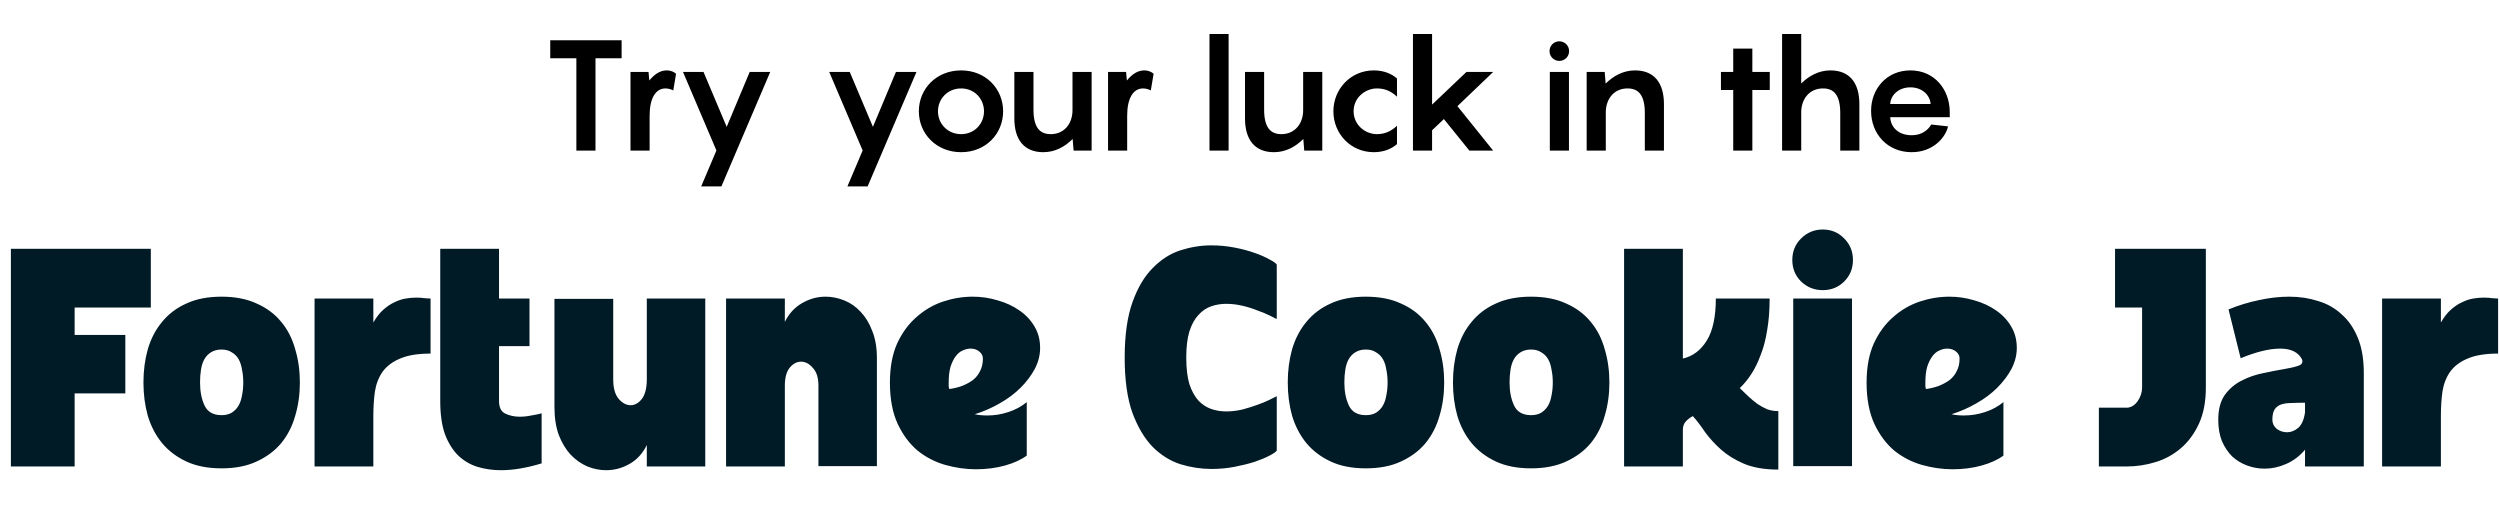<svg width="1029" height="218" viewBox="0 0 1029 218" fill="none" xmlns="http://www.w3.org/2000/svg">
<path d="M255.856 16.56V23.984H245.104V62H237.232V23.984H226.48V16.56H255.856ZM274.358 28.976C276.214 28.976 277.558 29.68 278.262 30.384L277.11 37.232C276.47 36.848 275.19 36.4 273.91 36.4C269.686 36.4 267.382 40.752 267.382 47.6V62H259.51V29.616H266.934L267.254 33.136C269.302 30.64 271.67 28.976 274.358 28.976ZM281.12 29.616H289.568L299.104 52.208L308.576 29.616H317.024L296.928 76.72H288.608L294.88 61.936L281.12 29.616ZM341.308 29.616H349.756L359.292 52.208L368.764 29.616H377.212L357.116 76.72H348.796L355.068 61.936L341.308 29.616ZM395.606 62.64C385.43 62.64 378.198 55.088 378.198 45.808C378.198 36.528 385.43 28.976 395.606 28.976C405.718 28.976 412.886 36.528 412.886 45.808C412.886 55.088 405.718 62.64 395.606 62.64ZM395.606 55.216C401.11 55.216 405.014 50.928 405.014 45.808C405.014 40.688 401.11 36.4 395.606 36.4C390.038 36.4 386.07 40.688 386.07 45.808C386.07 50.928 390.038 55.216 395.606 55.216ZM441.442 29.616H449.314V62H441.89L441.506 57.2C438.37 60.336 434.338 62.64 429.41 62.64C421.602 62.64 417.506 57.584 417.506 48.752V29.616H425.378V45.104C425.378 52.656 428.13 55.216 432.482 55.216C438.114 55.216 441.442 50.8 441.442 45.36V29.616ZM470.921 28.976C472.777 28.976 474.121 29.68 474.825 30.384L473.673 37.232C473.033 36.848 471.753 36.4 470.473 36.4C466.249 36.4 463.945 40.752 463.945 47.6V62H456.073V29.616H463.497L463.817 33.136C465.865 30.64 468.233 28.976 470.921 28.976ZM505.695 14V62H497.823V14H505.695ZM536.379 29.616H544.251V62H536.827L536.443 57.2C533.307 60.336 529.275 62.64 524.347 62.64C516.539 62.64 512.443 57.584 512.443 48.752V29.616H520.315V45.104C520.315 52.656 523.067 55.216 527.419 55.216C533.051 55.216 536.379 50.8 536.379 45.36V29.616ZM574.999 39.792C572.439 37.36 569.751 36.4 566.743 36.4C561.943 36.4 557.143 40.176 557.143 45.808C557.143 51.44 561.943 55.216 566.743 55.216C569.751 55.216 572.439 54.192 574.999 51.76V59.312C572.823 61.232 569.623 62.64 565.463 62.64C555.863 62.64 548.823 54.96 548.823 45.808C548.823 36.72 555.863 28.976 565.463 28.976C569.623 28.976 572.823 30.384 574.999 32.304V39.792ZM614.597 29.616L599.877 43.696L614.597 62H604.805L594.309 49.008L589.445 53.616V62H581.573V14H589.445V43.056L603.589 29.616H614.597ZM641.814 25.072C639.574 25.072 637.782 23.28 637.782 21.04C637.782 18.8 639.574 17.008 641.814 17.008C644.054 17.008 645.846 18.8 645.846 21.04C645.846 23.28 644.054 25.072 641.814 25.072ZM645.782 29.616V62H637.91V29.616H645.782ZM672.977 28.976C680.785 28.976 684.881 34.032 684.881 42.864V62H677.009V46.512C677.009 38.96 674.257 36.4 669.905 36.4C664.401 36.4 661.137 40.56 660.945 45.808V62H653.073V29.616H660.497L660.881 34.416C664.017 31.28 668.113 28.976 672.977 28.976ZM728.436 29.616V37.04H721.268V62H713.396V37.04H708.34V29.616H713.396V20.016H721.268V29.616H728.436ZM753.414 28.976C761.222 28.976 765.318 34.032 765.318 42.864V62H757.446V46.512C757.446 38.96 754.694 36.4 750.342 36.4C744.838 36.4 741.574 40.56 741.382 45.808V62H733.51V14H741.382V34.352C744.518 31.28 748.55 28.976 753.414 28.976ZM802.519 46.192V48.24H778.007C778.199 52.208 781.207 55.664 786.903 55.664C790.999 55.664 793.623 53.488 794.903 51.248L801.815 52.016C800.855 56.432 795.799 62.64 786.839 62.64C776.855 62.64 770.135 55.088 770.135 45.616C770.135 36.592 776.535 28.976 786.327 28.976C796.311 28.976 802.519 36.912 802.519 46.192ZM786.327 35.952C781.527 35.952 778.199 39.088 778.007 42.8H794.647C794.391 39.216 791.255 35.952 786.327 35.952Z" fill="black"/>
<path d="M62.08 102.4V126.592H30.72V137.856H51.584V161.92H30.72V192H4.48V102.4H62.08ZM91.17 122.112C96.802 122.112 101.623 123.051 105.634 124.928C109.73 126.72 113.101 129.237 115.746 132.48C118.391 135.637 120.311 139.392 121.506 143.744C122.786 148.011 123.426 152.576 123.426 157.44C123.426 162.304 122.786 166.869 121.506 171.136C120.311 175.403 118.391 179.157 115.746 182.4C113.101 185.557 109.73 188.075 105.634 189.952C101.623 191.829 96.802 192.768 91.17 192.768C85.538 192.768 80.717 191.829 76.706 189.952C72.695 188.075 69.367 185.557 66.722 182.4C64.077 179.157 62.114 175.403 60.834 171.136C59.639 166.869 59.042 162.304 59.042 157.44C59.042 152.576 59.639 148.011 60.834 143.744C62.114 139.392 64.077 135.637 66.722 132.48C69.367 129.237 72.695 126.72 76.706 124.928C80.717 123.051 85.538 122.112 91.17 122.112ZM91.17 170.88C92.877 170.88 94.285 170.539 95.394 169.856C96.589 169.088 97.527 168.107 98.21 166.912C98.893 165.717 99.362 164.309 99.618 162.688C99.959 161.067 100.13 159.317 100.13 157.44C100.13 155.563 99.959 153.813 99.618 152.192C99.362 150.485 98.893 149.035 98.21 147.84C97.527 146.645 96.589 145.707 95.394 145.024C94.285 144.256 92.877 143.872 91.17 143.872C89.463 143.872 88.013 144.256 86.818 145.024C85.709 145.707 84.813 146.645 84.13 147.84C83.447 149.035 82.978 150.485 82.722 152.192C82.466 153.813 82.338 155.563 82.338 157.44C82.338 161.195 82.978 164.395 84.258 167.04C85.538 169.6 87.842 170.88 91.17 170.88ZM153.666 132.736C154.946 130.517 156.311 128.768 157.762 127.488C159.298 126.123 160.834 125.099 162.37 124.416C163.906 123.648 165.442 123.136 166.978 122.88C168.514 122.624 169.965 122.496 171.33 122.496C172.695 122.496 173.89 122.581 174.914 122.752C175.938 122.837 176.706 122.88 177.218 122.88V145.536C172.013 145.536 167.831 146.219 164.674 147.584C161.602 148.864 159.213 150.656 157.506 152.96C155.885 155.264 154.818 157.995 154.306 161.152C153.879 164.309 153.666 167.68 153.666 171.264V192H129.474V122.88H153.666V132.736ZM205.398 165.12C205.398 167.68 206.251 169.387 207.958 170.24C209.75 171.093 211.755 171.52 213.974 171.52C215.169 171.52 216.278 171.435 217.302 171.264C218.326 171.093 219.265 170.923 220.118 170.752C221.142 170.581 222.081 170.368 222.934 170.112V190.72C220.203 191.573 217.387 192.256 214.486 192.768C211.67 193.28 208.897 193.536 206.166 193.536C202.753 193.536 199.51 193.067 196.438 192.128C193.451 191.189 190.806 189.611 188.502 187.392C186.283 185.173 184.491 182.272 183.126 178.688C181.846 175.019 181.206 170.496 181.206 165.12V102.4H205.398V122.88H217.942V142.464H205.398V165.12ZM290.289 122.88V192H266.225V183.168C264.518 186.667 262.129 189.269 259.057 190.976C256.07 192.683 252.87 193.536 249.457 193.536C246.897 193.536 244.337 193.024 241.777 192C239.217 190.891 236.913 189.269 234.865 187.136C232.902 185.003 231.281 182.315 230.001 179.072C228.806 175.744 228.209 171.904 228.209 167.552V123.008H252.401V156.16C252.401 159.659 253.126 162.304 254.577 164.096C256.113 165.888 257.777 166.784 259.569 166.784C261.276 166.784 262.812 165.931 264.177 164.224C265.542 162.432 266.225 159.701 266.225 156.032V122.88H290.289ZM323.041 132.48C324.748 129.067 327.094 126.507 330.081 124.8C333.153 123.008 336.396 122.112 339.809 122.112C342.369 122.112 344.929 122.624 347.489 123.648C350.049 124.672 352.31 126.251 354.273 128.384C356.236 130.432 357.814 133.035 359.009 136.192C360.289 139.349 360.929 143.061 360.929 147.328V191.872H336.865V158.72C336.865 155.477 336.097 153.045 334.561 151.424C333.11 149.717 331.489 148.864 329.697 148.864C327.99 148.864 326.454 149.675 325.089 151.296C323.724 152.917 323.041 155.435 323.041 158.848V192H298.849V122.88H323.041V132.48ZM401.233 170.496C402.684 170.837 404.39 171.008 406.353 171.008C409.34 171.008 412.241 170.539 415.057 169.6C417.958 168.661 420.476 167.296 422.609 165.504V187.52C420.305 189.227 417.318 190.592 413.649 191.616C409.98 192.64 405.969 193.152 401.617 193.152C397.521 193.152 393.34 192.555 389.073 191.36C384.892 190.165 381.094 188.203 377.681 185.472C374.353 182.656 371.622 178.987 369.489 174.464C367.356 169.856 366.289 164.181 366.289 157.44C366.289 151.211 367.27 145.877 369.233 141.44C371.281 137.003 373.926 133.376 377.169 130.56C380.412 127.659 384.038 125.525 388.049 124.16C392.145 122.795 396.241 122.112 400.337 122.112C403.921 122.112 407.377 122.624 410.705 123.648C414.033 124.587 416.977 125.952 419.537 127.744C422.182 129.536 424.273 131.755 425.809 134.4C427.345 136.96 428.113 139.904 428.113 143.232C428.113 146.133 427.388 148.992 425.937 151.808C424.486 154.539 422.524 157.141 420.049 159.616C417.66 162.005 414.801 164.139 411.473 166.016C408.23 167.893 404.817 169.387 401.233 170.496ZM390.481 157.44C390.481 157.867 390.481 158.336 390.481 158.848C390.481 159.275 390.566 159.701 390.737 160.128C392.614 159.872 394.364 159.445 395.985 158.848C397.692 158.165 399.185 157.355 400.465 156.416C401.745 155.392 402.726 154.155 403.409 152.704C404.177 151.253 404.561 149.547 404.561 147.584C404.561 146.389 404.049 145.408 403.025 144.64C402.086 143.872 400.892 143.488 399.441 143.488C398.417 143.488 397.35 143.744 396.241 144.256C395.217 144.683 394.278 145.451 393.425 146.56C392.572 147.669 391.846 149.12 391.249 150.912C390.737 152.704 390.481 154.88 390.481 157.44ZM462.92 147.2C462.92 137.984 463.987 130.389 466.12 124.416C468.253 118.443 471.027 113.749 474.44 110.336C477.853 106.837 481.651 104.405 485.832 103.04C490.099 101.675 494.323 100.992 498.504 100.992C501.832 100.992 505.032 101.291 508.104 101.888C511.176 102.485 513.907 103.211 516.296 104.064C518.771 104.917 520.819 105.813 522.44 106.752C524.147 107.605 525.171 108.331 525.512 108.928V131.328C524.915 130.987 523.891 130.475 522.44 129.792C521.075 129.109 519.411 128.427 517.448 127.744C515.571 126.976 513.523 126.336 511.304 125.824C509.085 125.312 506.867 125.056 504.648 125.056C502.515 125.056 500.467 125.397 498.504 126.08C496.541 126.763 494.792 127.957 493.256 129.664C491.72 131.285 490.483 133.547 489.544 136.448C488.691 139.264 488.264 142.848 488.264 147.2C488.264 151.552 488.691 155.179 489.544 158.08C490.483 160.896 491.72 163.157 493.256 164.864C494.792 166.485 496.541 167.637 498.504 168.32C500.467 169.003 502.515 169.344 504.648 169.344C506.867 169.344 509.085 169.088 511.304 168.576C513.523 167.979 515.571 167.339 517.448 166.656C519.411 165.973 521.075 165.291 522.44 164.608C523.891 163.925 524.915 163.413 525.512 163.072V185.472C525.171 185.984 524.189 186.667 522.568 187.52C520.947 188.373 518.899 189.227 516.424 190.08C514.035 190.848 511.304 191.531 508.232 192.128C505.16 192.725 501.96 193.024 498.632 193.024C494.451 193.024 490.227 192.384 485.96 191.104C481.693 189.739 477.853 187.349 474.44 183.936C471.112 180.523 468.339 175.872 466.12 169.984C463.987 164.011 462.92 156.416 462.92 147.2ZM562.17 122.112C567.802 122.112 572.623 123.051 576.634 124.928C580.73 126.72 584.101 129.237 586.746 132.48C589.391 135.637 591.311 139.392 592.506 143.744C593.786 148.011 594.426 152.576 594.426 157.44C594.426 162.304 593.786 166.869 592.506 171.136C591.311 175.403 589.391 179.157 586.746 182.4C584.101 185.557 580.73 188.075 576.634 189.952C572.623 191.829 567.802 192.768 562.17 192.768C556.538 192.768 551.717 191.829 547.706 189.952C543.695 188.075 540.367 185.557 537.722 182.4C535.077 179.157 533.114 175.403 531.834 171.136C530.639 166.869 530.042 162.304 530.042 157.44C530.042 152.576 530.639 148.011 531.834 143.744C533.114 139.392 535.077 135.637 537.722 132.48C540.367 129.237 543.695 126.72 547.706 124.928C551.717 123.051 556.538 122.112 562.17 122.112ZM562.17 170.88C563.877 170.88 565.285 170.539 566.394 169.856C567.589 169.088 568.527 168.107 569.21 166.912C569.893 165.717 570.362 164.309 570.618 162.688C570.959 161.067 571.13 159.317 571.13 157.44C571.13 155.563 570.959 153.813 570.618 152.192C570.362 150.485 569.893 149.035 569.21 147.84C568.527 146.645 567.589 145.707 566.394 145.024C565.285 144.256 563.877 143.872 562.17 143.872C560.463 143.872 559.013 144.256 557.818 145.024C556.709 145.707 555.813 146.645 555.13 147.84C554.447 149.035 553.978 150.485 553.722 152.192C553.466 153.813 553.338 155.563 553.338 157.44C553.338 161.195 553.978 164.395 555.258 167.04C556.538 169.6 558.842 170.88 562.17 170.88ZM630.17 122.112C635.802 122.112 640.623 123.051 644.634 124.928C648.73 126.72 652.101 129.237 654.746 132.48C657.391 135.637 659.311 139.392 660.506 143.744C661.786 148.011 662.426 152.576 662.426 157.44C662.426 162.304 661.786 166.869 660.506 171.136C659.311 175.403 657.391 179.157 654.746 182.4C652.101 185.557 648.73 188.075 644.634 189.952C640.623 191.829 635.802 192.768 630.17 192.768C624.538 192.768 619.717 191.829 615.706 189.952C611.695 188.075 608.367 185.557 605.722 182.4C603.077 179.157 601.114 175.403 599.834 171.136C598.639 166.869 598.042 162.304 598.042 157.44C598.042 152.576 598.639 148.011 599.834 143.744C601.114 139.392 603.077 135.637 605.722 132.48C608.367 129.237 611.695 126.72 615.706 124.928C619.717 123.051 624.538 122.112 630.17 122.112ZM630.17 170.88C631.877 170.88 633.285 170.539 634.394 169.856C635.589 169.088 636.527 168.107 637.21 166.912C637.893 165.717 638.362 164.309 638.618 162.688C638.959 161.067 639.13 159.317 639.13 157.44C639.13 155.563 638.959 153.813 638.618 152.192C638.362 150.485 637.893 149.035 637.21 147.84C636.527 146.645 635.589 145.707 634.394 145.024C633.285 144.256 631.877 143.872 630.17 143.872C628.463 143.872 627.013 144.256 625.818 145.024C624.709 145.707 623.813 146.645 623.13 147.84C622.447 149.035 621.978 150.485 621.722 152.192C621.466 153.813 621.338 155.563 621.338 157.44C621.338 161.195 621.978 164.395 623.258 167.04C624.538 169.6 626.842 170.88 630.17 170.88ZM716.09 159.744C717.285 160.853 718.479 162.005 719.674 163.2C720.869 164.309 722.106 165.333 723.386 166.272C724.666 167.125 725.989 167.851 727.354 168.448C728.805 168.96 730.341 169.216 731.962 169.216V193.28C726.33 193.28 721.594 192.469 717.754 190.848C713.999 189.227 710.842 187.264 708.282 184.96C705.722 182.656 703.546 180.267 701.754 177.792C700.047 175.232 698.383 173.056 696.762 171.264C695.482 171.947 694.458 172.757 693.69 173.696C693.007 174.549 692.666 175.616 692.666 176.896V192H668.474V102.4H692.666V147.584C696.762 146.645 700.047 144.171 702.522 140.16C704.997 136.149 706.234 130.389 706.234 122.88H728.378C728.378 127.744 728.037 132.096 727.354 135.936C726.757 139.776 725.861 143.189 724.666 146.176C723.557 149.163 722.277 151.765 720.826 153.984C719.375 156.203 717.797 158.123 716.09 159.744ZM750.259 119.424C746.76 119.424 743.774 118.229 741.299 115.84C738.91 113.451 737.715 110.507 737.715 107.008C737.715 103.509 738.91 100.565 741.299 98.176C743.774 95.701 746.76 94.464 750.259 94.464C753.758 94.464 756.702 95.701 759.091 98.176C761.48 100.565 762.675 103.509 762.675 107.008C762.675 110.507 761.48 113.451 759.091 115.84C756.702 118.229 753.758 119.424 750.259 119.424ZM738.099 191.872V122.88H762.291V191.872H738.099ZM803.233 170.496C804.684 170.837 806.39 171.008 808.353 171.008C811.34 171.008 814.241 170.539 817.057 169.6C819.958 168.661 822.476 167.296 824.609 165.504V187.52C822.305 189.227 819.318 190.592 815.649 191.616C811.98 192.64 807.969 193.152 803.617 193.152C799.521 193.152 795.34 192.555 791.073 191.36C786.892 190.165 783.094 188.203 779.681 185.472C776.353 182.656 773.622 178.987 771.489 174.464C769.356 169.856 768.289 164.181 768.289 157.44C768.289 151.211 769.27 145.877 771.233 141.44C773.281 137.003 775.926 133.376 779.169 130.56C782.412 127.659 786.038 125.525 790.049 124.16C794.145 122.795 798.241 122.112 802.337 122.112C805.921 122.112 809.377 122.624 812.705 123.648C816.033 124.587 818.977 125.952 821.537 127.744C824.182 129.536 826.273 131.755 827.809 134.4C829.345 136.96 830.113 139.904 830.113 143.232C830.113 146.133 829.388 148.992 827.937 151.808C826.486 154.539 824.524 157.141 822.049 159.616C819.66 162.005 816.801 164.139 813.473 166.016C810.23 167.893 806.817 169.387 803.233 170.496ZM792.481 157.44C792.481 157.867 792.481 158.336 792.481 158.848C792.481 159.275 792.566 159.701 792.737 160.128C794.614 159.872 796.364 159.445 797.985 158.848C799.692 158.165 801.185 157.355 802.465 156.416C803.745 155.392 804.726 154.155 805.409 152.704C806.177 151.253 806.561 149.547 806.561 147.584C806.561 146.389 806.049 145.408 805.025 144.64C804.086 143.872 802.892 143.488 801.441 143.488C800.417 143.488 799.35 143.744 798.241 144.256C797.217 144.683 796.278 145.451 795.425 146.56C794.572 147.669 793.846 149.12 793.249 150.912C792.737 152.704 792.481 154.88 792.481 157.44ZM907.928 102.4V159.488C907.928 165.291 906.989 170.24 905.112 174.336C903.235 178.432 900.76 181.803 897.688 184.448C894.616 187.093 891.117 189.013 887.192 190.208C883.352 191.403 879.384 192 875.288 192H863.896V167.808H875.288C876.995 167.808 878.488 166.955 879.768 165.248C881.048 163.456 881.688 161.536 881.688 159.488V126.592H870.552V102.4H907.928ZM972.94 153.6V192H948.748V185.088C946.529 187.733 943.927 189.696 940.94 190.976C938.039 192.256 935.095 192.896 932.108 192.896C929.633 192.896 927.244 192.469 924.94 191.616C922.636 190.763 920.588 189.525 918.796 187.904C917.089 186.197 915.681 184.107 914.572 181.632C913.548 179.072 913.036 176.128 913.036 172.8C913.036 168.533 913.932 165.12 915.724 162.56C917.601 160 919.905 158.037 922.636 156.672C925.452 155.221 928.396 154.197 931.468 153.6C934.625 152.917 937.484 152.363 940.044 151.936C942.604 151.509 944.609 151.04 946.06 150.528C947.511 150.016 947.98 149.12 947.468 147.84C945.932 144.939 942.945 143.488 938.508 143.488C934.071 143.488 928.652 144.811 922.252 147.456L917.26 127.36C921.441 125.653 925.623 124.373 929.804 123.52C934.071 122.581 938.209 122.112 942.22 122.112C946.487 122.112 950.455 122.709 954.124 123.904C957.879 125.013 961.121 126.848 963.852 129.408C966.668 131.883 968.887 135.125 970.508 139.136C972.129 143.061 972.94 147.883 972.94 153.6ZM948.748 165.76C946.615 165.76 944.695 165.803 942.988 165.888C941.367 165.888 939.959 166.101 938.764 166.528C937.655 166.955 936.801 167.637 936.204 168.576C935.607 169.515 935.308 170.923 935.308 172.8C935.308 174.251 935.905 175.488 937.1 176.512C938.38 177.451 939.788 177.92 941.324 177.92C942.945 177.92 944.481 177.323 945.932 176.128C947.383 174.848 948.321 172.715 948.748 169.728V165.76ZM1004.67 132.736C1005.95 130.517 1007.31 128.768 1008.76 127.488C1010.3 126.123 1011.83 125.099 1013.37 124.416C1014.91 123.648 1016.44 123.136 1017.98 122.88C1019.51 122.624 1020.96 122.496 1022.33 122.496C1023.7 122.496 1024.89 122.581 1025.91 122.752C1026.94 122.837 1027.71 122.88 1028.22 122.88V145.536C1023.01 145.536 1018.83 146.219 1015.67 147.584C1012.6 148.864 1010.21 150.656 1008.51 152.96C1006.88 155.264 1005.82 157.995 1005.31 161.152C1004.88 164.309 1004.67 167.68 1004.67 171.264V192H980.474V122.88H1004.67V132.736Z" fill="#001A26"/>
</svg>
